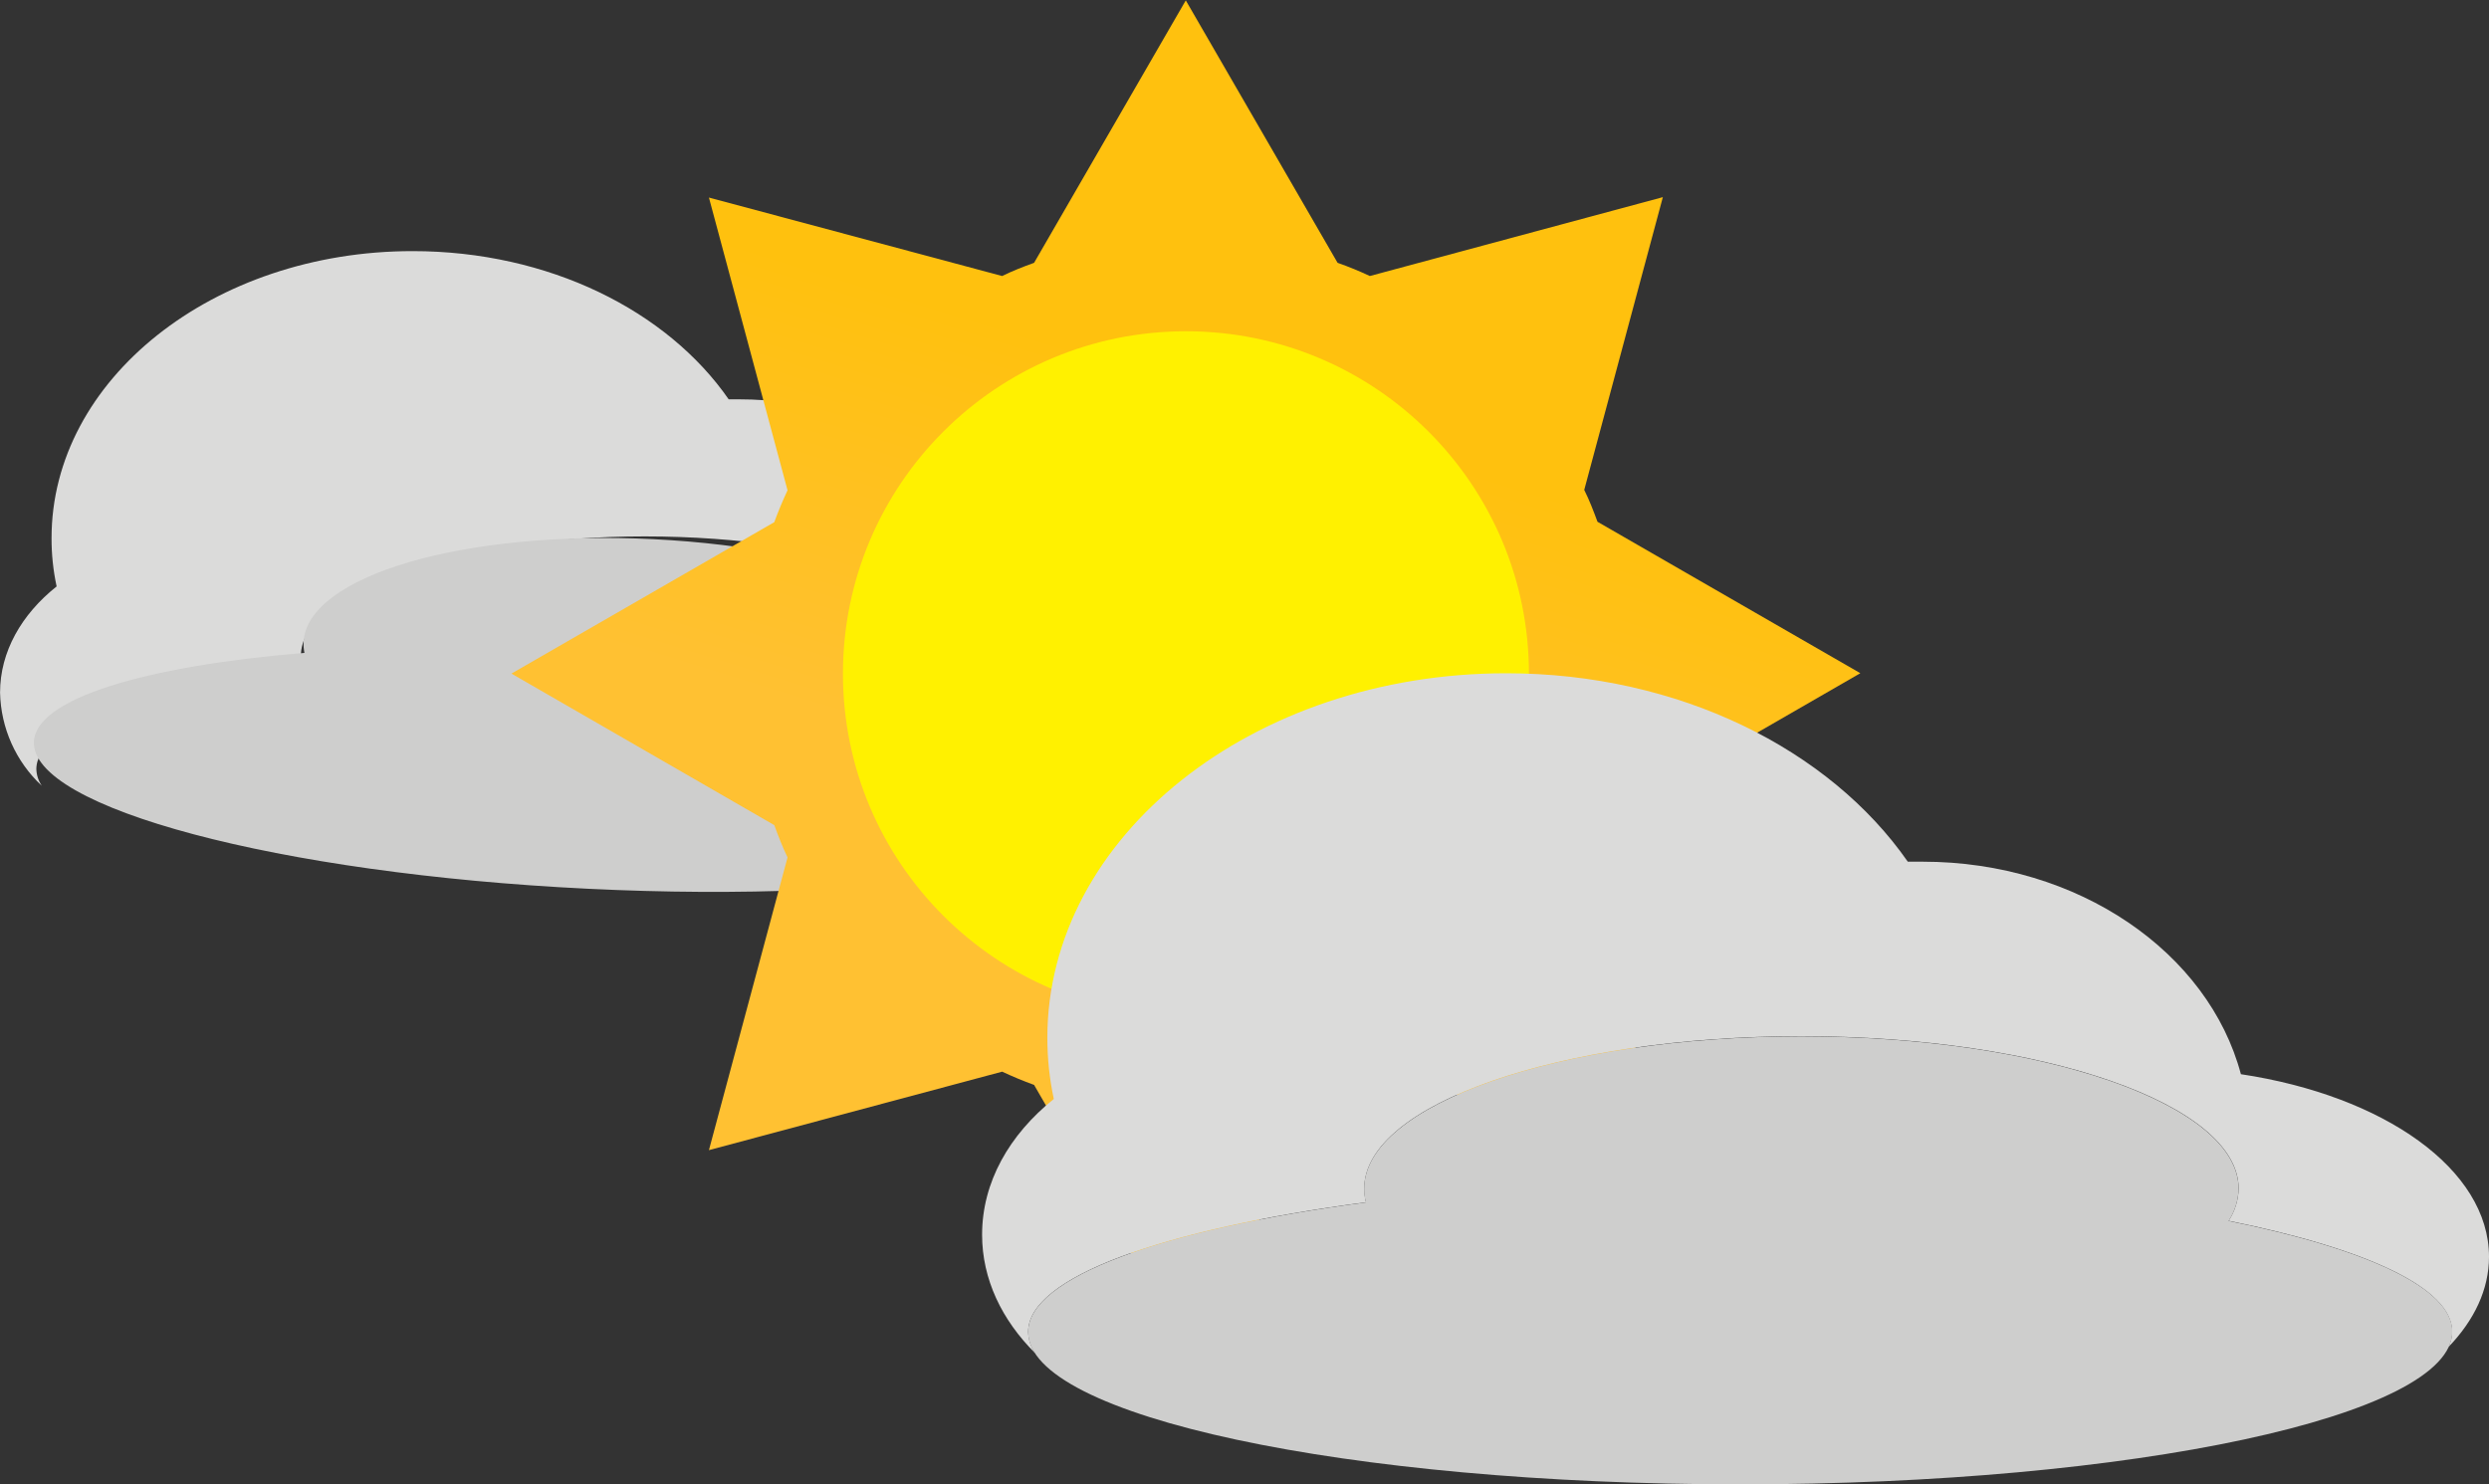 <?xml version="1.0" encoding="UTF-8"?>
<svg xmlns="http://www.w3.org/2000/svg" xmlns:xlink="http://www.w3.org/1999/xlink" width="176pt" height="105pt" viewBox="0 0 176 105" version="1.1">
<rect x="0" y="0" width="176" height="105" fill="#333333" stroke="none"/>
<defs>
<linearGradient id="linear0" gradientUnits="userSpaceOnUse" x1="456.91" y1="431.57" x2="472.42" y2="381.59" gradientTransform="matrix(0.571,0,0,0.57,-180.17,-188.752)">
<stop offset="0" style="stop-color:rgb(100%,75.686%,19.608%);stop-opacity:1;"/>
<stop offset="1" style="stop-color:rgb(100%,75.686%,5.49%);stop-opacity:1;"/>
</linearGradient>
</defs>
<g id="surface1">
<path style=" stroke:none;fill-rule:nonzero;fill:rgb(85.882%,85.882%,85.49%);fill-opacity:1;" d="M 70.059 40.074 C 68.277 33.312 61.027 28.246 52.352 28.246 L 51.527 28.246 C 47.176 21.969 38.797 17.762 29.172 17.762 C 15.074 17.762 3.645 26.848 3.645 38.059 C 3.641 39.207 3.762 40.355 4.004 41.48 C 1.523 43.453 0.004 46.094 0.004 48.992 C 0.059 51.496 1.121 53.875 2.957 55.582 C 2.715 55.234 2.582 54.824 2.57 54.398 C 2.57 51.348 10.086 48.695 21.367 47.184 C 21.305 46.934 21.273 46.676 21.273 46.418 C 21.273 41.734 32.164 37.941 45.598 37.941 C 59.035 37.941 69.934 41.734 69.934 46.418 C 69.918 47.062 69.719 47.691 69.363 48.227 C 77.016 49.773 81.797 51.969 81.797 54.398 C 81.793 54.691 81.727 54.98 81.598 55.242 C 82.977 53.938 83.789 52.137 83.848 50.234 C 83.859 45.363 78.016 41.273 70.059 40.074 Z M 70.059 40.074 "/>
<path style=" stroke:none;fill-rule:nonzero;fill:rgb(80.784%,80.784%,80.392%);fill-opacity:1;" d="M 69.445 49.578 C 69.824 49.059 70.047 48.441 70.094 47.801 C 70.32 43.121 59.629 38.797 46.203 38.137 C 32.781 37.477 21.719 40.73 21.465 45.41 C 21.457 45.668 21.477 45.926 21.527 46.18 C 10.191 47.121 2.547 49.418 2.398 52.453 C 2.172 57.133 19.699 61.793 41.555 62.863 C 63.41 63.938 81.316 61.016 81.539 56.34 C 81.684 53.922 77.016 51.5 69.445 49.578 Z M 69.445 49.578 "/>
<path style=" stroke:none;fill-rule:nonzero;fill:url(#linear0);" d="M 117.582 81.324 L 112.023 60.617 C 112.367 59.883 112.676 59.129 112.961 58.336 L 131.547 47.617 L 112.961 36.906 C 112.676 36.141 112.391 35.387 112.023 34.652 L 117.582 13.945 L 96.863 19.523 C 96.129 19.18 95.375 18.867 94.582 18.59 L 83.848 0.027 L 73.121 18.59 C 72.348 18.867 71.602 19.16 70.863 19.523 L 50.129 13.973 L 55.688 34.68 C 55.344 35.414 55.031 36.168 54.75 36.934 L 36.164 47.645 L 54.75 58.363 C 55.031 59.129 55.32 59.883 55.688 60.645 L 50.129 81.352 L 70.863 75.801 C 71.602 76.145 72.348 76.457 73.121 76.738 L 83.848 95.301 L 94.582 76.711 C 95.348 76.43 96.102 76.137 96.863 75.773 Z M 117.582 81.324 "/>
<path style=" stroke:none;fill-rule:nonzero;fill:rgb(100%,94.51%,0%);fill-opacity:1;" d="M 108.113 47.652 C 108.113 61.027 97.254 71.871 83.859 71.871 C 70.465 71.871 59.605 61.027 59.605 47.652 C 59.605 34.273 70.465 23.43 83.859 23.43 C 97.254 23.43 108.113 34.273 108.113 47.652 Z M 108.113 47.652 "/>
<path style=" stroke:none;fill-rule:nonzero;fill:rgb(85.882%,85.882%,85.49%);fill-opacity:1;" d="M 158.457 75.98 C 156.172 67.387 146.984 60.949 135.953 60.949 C 135.605 60.949 135.25 60.949 134.902 60.949 C 129.379 53.008 118.73 47.621 106.5 47.621 C 88.582 47.621 74.059 59.168 74.059 73.41 C 74.059 74.863 74.211 76.312 74.516 77.734 C 71.367 80.262 69.445 83.617 69.445 87.336 C 69.445 90.473 70.84 93.371 73.195 95.711 C 72.887 95.266 72.715 94.742 72.703 94.203 C 72.703 90.332 82.254 86.938 96.59 85.039 C 96.508 84.723 96.465 84.395 96.465 84.066 C 96.465 78.113 110.305 73.293 127.383 73.293 C 144.465 73.293 158.297 78.113 158.297 84.066 C 158.281 84.879 158.035 85.672 157.59 86.348 C 167.301 88.312 173.395 91.094 173.395 94.188 C 173.391 94.559 173.305 94.93 173.145 95.266 C 174.965 93.371 176 91.199 176 88.895 C 176 82.699 168.559 77.5 158.457 75.98 Z M 158.457 75.98 "/>
<path style=" stroke:none;fill-rule:nonzero;fill:rgb(80.784%,80.784%,80.392%);fill-opacity:1;" d="M 157.586 86.359 C 158.031 85.684 158.277 84.891 158.293 84.078 C 158.293 78.129 144.453 73.305 127.379 73.305 C 110.305 73.305 96.461 78.129 96.461 84.078 C 96.457 84.406 96.5 84.73 96.586 85.047 C 82.246 86.949 72.699 90.344 72.699 94.215 C 72.699 100.164 95.238 104.992 123.043 104.992 C 150.852 104.992 173.406 100.148 173.406 94.18 C 173.406 91.113 167.316 88.324 157.586 86.359 Z M 157.586 86.359 "/>
</g>
</svg>
